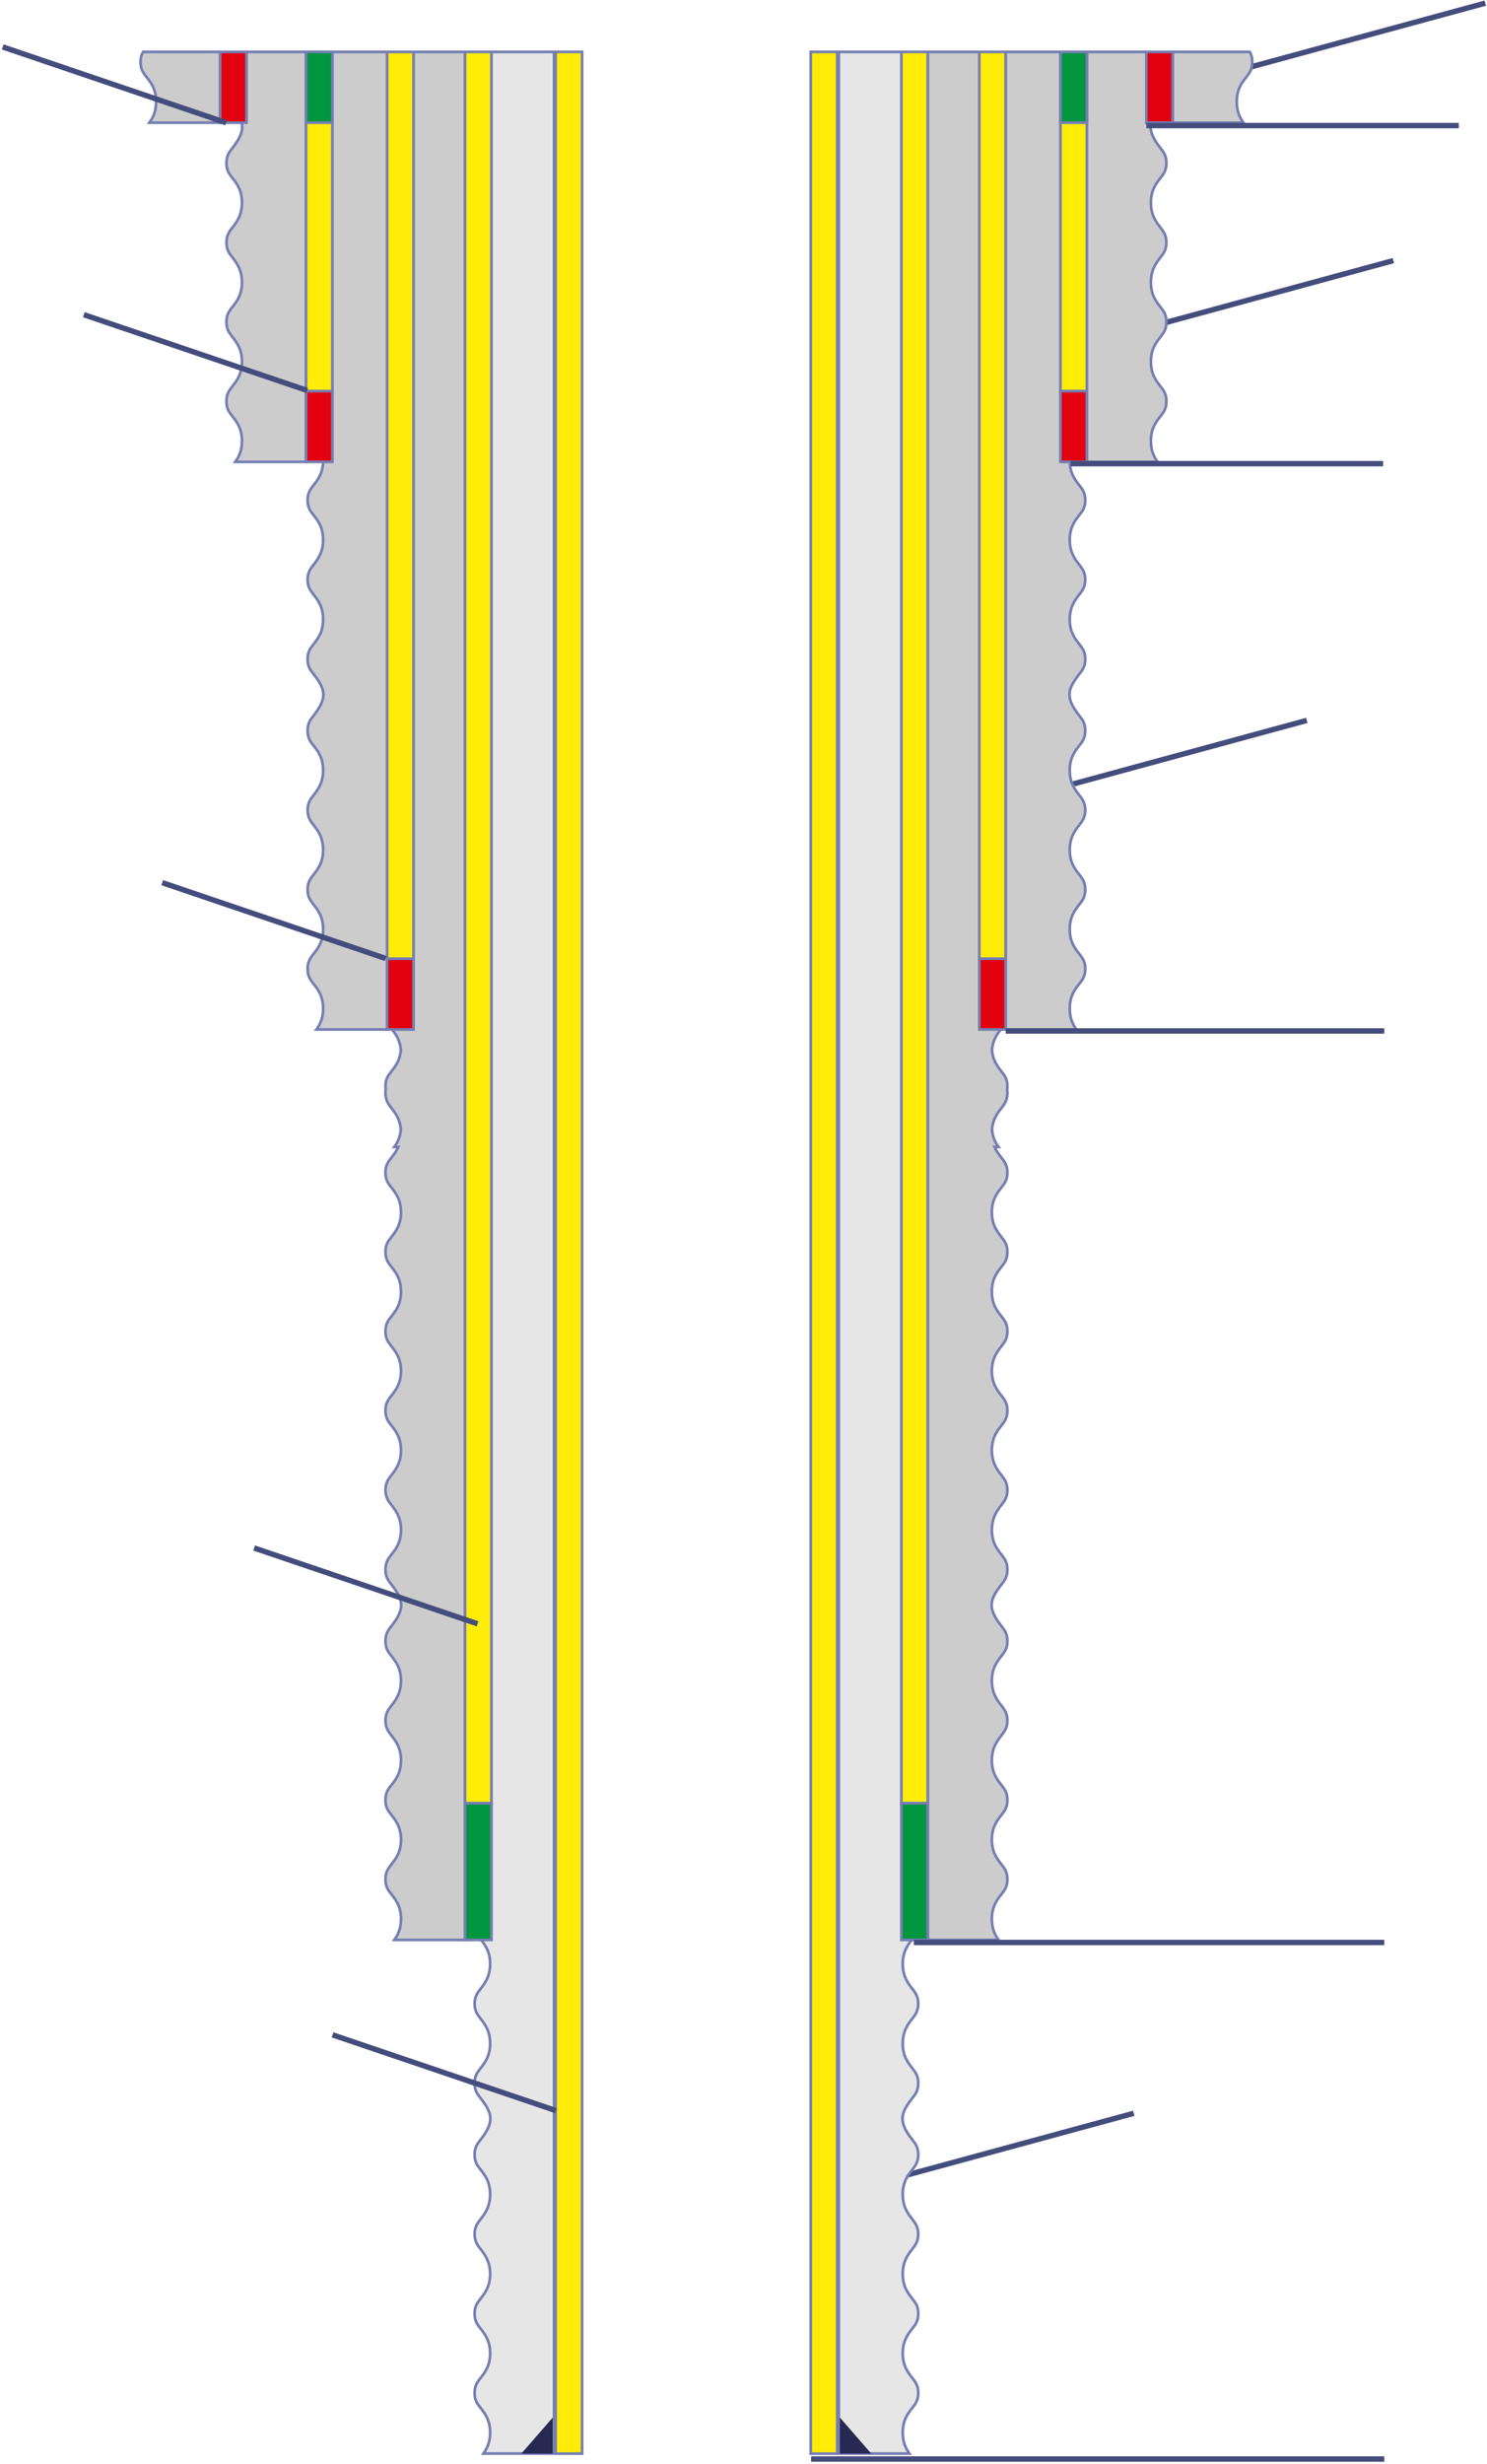 <svg width="550" height="911" viewBox="0 0 550 911" fill="none" xmlns="http://www.w3.org/2000/svg">
<path d="M463 24.65L549.363 1.161" stroke="#454D7D" stroke-width="2" stroke-miterlimit="22.926"/>
<path d="M397 289.84L483.363 266.35" stroke="#454D7D" stroke-width="2" stroke-miterlimit="22.926"/>
<path d="M333 804.84L419.363 781.35" stroke="#454D7D" stroke-width="2" stroke-miterlimit="22.926"/>
<path d="M429 119.84L515.363 96.35" stroke="#454D7D" stroke-width="2" stroke-miterlimit="22.926"/>
<path fill-rule="evenodd" clip-rule="evenodd" d="M204.934 19.193V485.6V488.105V550.827V613.97V778.789V781.294V907.159H178.812C180.081 905.394 181.283 903.129 181.283 899.43V899.416C181.283 894.732 179.354 892.347 177.804 890.364C176.495 888.69 175.547 887.48 175.547 884.754C175.547 882.027 176.495 880.818 177.804 879.142C179.354 877.161 181.283 874.698 181.283 870.091C181.283 865.484 179.354 863.021 177.804 861.039C176.495 859.364 175.547 858.154 175.547 855.429C175.547 852.705 176.495 851.494 177.804 849.819C179.354 847.84 181.283 845.374 181.283 840.768C181.283 836.163 179.354 833.615 177.804 831.635C176.514 829.987 175.576 828.695 175.547 826.068V826.016C175.576 823.389 176.514 822.098 177.804 820.449C179.354 818.469 181.283 815.922 181.283 811.317C181.283 806.711 179.354 804.245 177.804 802.266C176.495 800.59 175.547 799.38 175.547 796.656C175.547 793.931 176.495 792.72 177.804 791.045C182.915 784.511 182.178 781.426 177.804 775.835C176.495 774.161 175.547 772.95 175.547 770.226C175.547 767.501 176.495 766.291 177.804 764.615C179.354 762.636 181.283 760.169 181.283 755.563C181.283 750.959 179.354 748.412 177.804 746.431C176.514 744.783 175.576 743.492 175.547 740.864V740.812C175.576 738.186 176.514 736.894 177.804 735.246C179.354 733.265 181.283 730.717 181.283 726.112C181.283 721.507 179.354 719.041 177.804 717.062C176.495 715.387 175.547 714.176 175.547 711.452C175.547 708.726 176.495 707.517 177.804 705.842C179.354 703.86 181.283 701.396 181.283 696.79C181.283 692.184 179.354 689.719 177.804 687.738C176.495 686.063 175.547 684.853 175.547 682.127C175.547 679.402 176.495 678.191 177.804 676.517C179.354 674.534 181.283 672.149 181.283 667.465V667.45C181.283 662.766 179.354 660.381 177.804 658.399C176.495 656.725 175.547 655.514 175.547 652.789C175.547 650.062 176.495 648.853 177.804 647.177C179.354 645.196 181.283 642.732 181.283 638.126C181.283 633.519 179.354 631.056 177.804 629.074C176.495 627.399 175.547 626.189 175.547 623.463C175.547 620.739 176.495 619.529 177.804 617.854C178.64 616.787 179.585 615.578 180.279 613.97H178.812C179.926 612.42 180.989 610.483 181.231 607.529C180.915 603.712 179.205 601.459 177.804 599.67C176.514 598.022 175.576 596.73 175.547 594.103V594.051C175.552 593.623 175.58 593.232 175.631 592.867C175.575 592.473 175.547 592.042 175.547 591.565C175.547 588.838 176.495 587.629 177.804 585.953C179.211 584.155 180.929 581.96 181.235 578.127C180.929 574.293 179.211 572.096 177.804 570.3C176.495 568.625 175.547 567.414 175.547 564.69C175.547 564.244 175.572 563.839 175.62 563.465C175.572 563.091 175.547 562.686 175.547 562.24C175.547 559.515 176.495 558.305 177.804 556.63C178.968 555.144 180.344 553.385 180.959 550.653L180.929 546.824C181.073 547.431 181.179 548.088 181.236 548.801C181.267 548.411 181.283 548.004 181.283 547.579C181.283 542.973 179.354 540.426 177.804 538.446C176.514 536.798 175.576 535.506 175.547 532.879V532.827C175.576 530.2 176.514 528.909 177.804 527.26C179.354 525.28 181.283 522.732 181.283 518.128C181.283 513.522 179.354 511.056 177.804 509.076C176.495 507.401 175.547 506.19 175.547 503.466C175.547 500.742 176.495 499.531 177.804 497.856C182.915 491.322 182.178 488.237 177.804 482.646C176.495 480.971 175.547 479.761 175.547 477.037C175.547 474.312 176.495 473.101 177.804 471.426C179.354 469.447 181.283 466.98 181.283 462.374C181.283 457.77 179.354 455.222 177.804 453.242C176.514 451.594 175.576 450.302 175.547 447.675V447.623C175.576 444.996 176.514 443.705 177.804 442.057C179.354 440.076 181.283 437.528 181.283 432.923C181.283 428.318 179.354 425.852 177.804 423.873C176.495 422.197 175.547 420.987 175.547 418.263C175.547 415.537 176.495 414.327 177.804 412.652C179.354 410.671 181.283 408.207 181.283 403.601C181.283 398.994 179.354 396.53 177.804 394.549C176.495 392.874 175.547 391.664 175.547 388.937C175.547 386.212 176.495 385.001 177.804 383.327C179.354 381.345 181.283 378.96 181.283 374.276V374.261C181.283 369.577 179.354 367.192 177.804 365.21C176.495 363.536 175.547 362.325 175.547 359.599C175.547 356.873 176.495 355.663 177.804 353.988C179.354 352.007 181.283 349.543 181.283 344.937C181.283 340.329 179.354 337.866 177.804 335.885C176.495 334.209 175.547 333 175.547 330.274C175.547 327.55 176.495 326.339 177.804 324.664C179.354 322.685 181.283 320.219 181.283 315.614C181.283 311.008 179.354 308.461 177.804 306.48C176.514 304.833 175.576 303.541 175.547 300.913V300.862C175.576 298.234 176.514 296.943 177.804 295.295C179.354 293.314 181.283 290.767 181.283 286.163C181.283 281.556 179.354 279.09 177.804 277.111C176.495 275.436 175.547 274.225 175.547 271.501C175.547 268.776 176.495 267.565 177.804 265.89C179.354 263.908 181.283 261.445 181.283 256.839C181.283 255.634 181.151 254.576 180.929 253.634L180.96 19.193H204.934Z" fill="#E6E6E6"/>
<path d="M204.934 19.193V485.6V488.105V550.827V613.97V778.789V781.294V907.159H178.812C180.081 905.394 181.283 903.129 181.283 899.43V899.416C181.283 894.732 179.354 892.347 177.804 890.364C176.495 888.69 175.547 887.48 175.547 884.754C175.547 882.027 176.495 880.818 177.804 879.142C179.354 877.161 181.283 874.698 181.283 870.091C181.283 865.484 179.354 863.021 177.804 861.039C176.495 859.364 175.547 858.154 175.547 855.429C175.547 852.705 176.495 851.494 177.804 849.819C179.354 847.84 181.283 845.374 181.283 840.768C181.283 836.163 179.354 833.615 177.804 831.635C176.514 829.987 175.576 828.695 175.547 826.068V826.016C175.576 823.389 176.514 822.098 177.804 820.449C179.354 818.469 181.283 815.922 181.283 811.317C181.283 806.711 179.354 804.245 177.804 802.266C176.495 800.59 175.547 799.38 175.547 796.656C175.547 793.931 176.495 792.72 177.804 791.045C182.915 784.511 182.178 781.426 177.804 775.835C176.495 774.161 175.547 772.95 175.547 770.226C175.547 767.501 176.495 766.291 177.804 764.615C179.354 762.636 181.283 760.169 181.283 755.563C181.283 750.959 179.354 748.412 177.804 746.431C176.514 744.783 175.576 743.492 175.547 740.864V740.812C175.576 738.186 176.514 736.894 177.804 735.246C179.354 733.265 181.283 730.717 181.283 726.112C181.283 721.507 179.354 719.041 177.804 717.062C176.495 715.387 175.547 714.176 175.547 711.452C175.547 708.726 176.495 707.517 177.804 705.842C179.354 703.86 181.283 701.396 181.283 696.79C181.283 692.184 179.354 689.719 177.804 687.738C176.495 686.063 175.547 684.853 175.547 682.127C175.547 679.402 176.495 678.191 177.804 676.517C179.354 674.534 181.283 672.149 181.283 667.465V667.45C181.283 662.766 179.354 660.381 177.804 658.399C176.495 656.725 175.547 655.514 175.547 652.789C175.547 650.062 176.495 648.853 177.804 647.177C179.354 645.196 181.283 642.732 181.283 638.126C181.283 633.519 179.354 631.056 177.804 629.074C176.495 627.399 175.547 626.189 175.547 623.463C175.547 620.739 176.495 619.529 177.804 617.854C178.64 616.787 179.585 615.578 180.279 613.97H178.812C179.926 612.42 180.989 610.483 181.231 607.529C180.915 603.712 179.205 601.459 177.804 599.67C176.514 598.022 175.576 596.73 175.547 594.103V594.051C175.552 593.623 175.58 593.232 175.631 592.867C175.575 592.473 175.547 592.042 175.547 591.565C175.547 588.838 176.495 587.629 177.804 585.953C179.211 584.155 180.929 581.96 181.235 578.127C180.929 574.293 179.211 572.096 177.804 570.3C176.495 568.625 175.547 567.414 175.547 564.69C175.547 564.244 175.572 563.839 175.62 563.465C175.572 563.091 175.547 562.686 175.547 562.24C175.547 559.515 176.495 558.305 177.804 556.63C178.968 555.144 180.344 553.385 180.959 550.653L180.929 546.824C181.073 547.431 181.179 548.088 181.236 548.801C181.267 548.411 181.283 548.004 181.283 547.579C181.283 542.973 179.354 540.426 177.804 538.446C176.514 536.798 175.576 535.506 175.547 532.879V532.827C175.576 530.2 176.514 528.909 177.804 527.26C179.354 525.28 181.283 522.732 181.283 518.128C181.283 513.522 179.354 511.056 177.804 509.076C176.495 507.401 175.547 506.19 175.547 503.466C175.547 500.742 176.495 499.531 177.804 497.856C182.915 491.322 182.178 488.237 177.804 482.646C176.495 480.971 175.547 479.761 175.547 477.037C175.547 474.312 176.495 473.101 177.804 471.426C179.354 469.447 181.283 466.98 181.283 462.374C181.283 457.77 179.354 455.222 177.804 453.242C176.514 451.594 175.576 450.302 175.547 447.675V447.623C175.576 444.996 176.514 443.705 177.804 442.057C179.354 440.076 181.283 437.528 181.283 432.923C181.283 428.318 179.354 425.852 177.804 423.873C176.495 422.197 175.547 420.987 175.547 418.263C175.547 415.537 176.495 414.327 177.804 412.652C179.354 410.671 181.283 408.207 181.283 403.601C181.283 398.994 179.354 396.53 177.804 394.549C176.495 392.874 175.547 391.664 175.547 388.937C175.547 386.212 176.495 385.001 177.804 383.327C179.354 381.345 181.283 378.96 181.283 374.276V374.261C181.283 369.577 179.354 367.192 177.804 365.21C176.495 363.536 175.547 362.325 175.547 359.599C175.547 356.873 176.495 355.663 177.804 353.988C179.354 352.007 181.283 349.543 181.283 344.937C181.283 340.329 179.354 337.866 177.804 335.885C176.495 334.209 175.547 333 175.547 330.274C175.547 327.55 176.495 326.339 177.804 324.664C179.354 322.685 181.283 320.219 181.283 315.614C181.283 311.008 179.354 308.461 177.804 306.48C176.514 304.833 175.576 303.541 175.547 300.913V300.862C175.576 298.234 176.514 296.943 177.804 295.295C179.354 293.314 181.283 290.767 181.283 286.163C181.283 281.556 179.354 279.09 177.804 277.111C176.495 275.436 175.547 274.225 175.547 271.501C175.547 268.776 176.495 267.565 177.804 265.89C179.354 263.908 181.283 261.445 181.283 256.839C181.283 255.634 181.151 254.576 180.929 253.634L180.96 19.193H204.934Z" stroke="#757EB3" stroke-miterlimit="22.926"/>
<path fill-rule="evenodd" clip-rule="evenodd" d="M205.506 907.188H215.302V19.191H205.506V907.188Z" fill="#FFEC08"/>
<path d="M205.506 907.188H215.302V19.191H205.506V907.188Z" stroke="#757EB3" stroke-miterlimit="22.926"/>
<path fill-rule="evenodd" clip-rule="evenodd" d="M171.988 666.708H181.784V19.189H171.988V666.708Z" fill="#FFEC08"/>
<path d="M171.988 666.708H181.784V19.189H171.988V666.708Z" stroke="#757EB3" stroke-miterlimit="22.926"/>
<path fill-rule="evenodd" clip-rule="evenodd" d="M171.988 666.712H181.784V717.252H171.988V666.712Z" fill="#00963F"/>
<path d="M171.988 666.712H181.784V717.252H171.988V666.712Z" stroke="#757EB3" stroke-miterlimit="22.926"/>
<path fill-rule="evenodd" clip-rule="evenodd" d="M171.969 19.194V295.692V298.198V360.919V424.063V588.882V591.387V717.252H145.847C147.116 715.487 148.318 713.221 148.318 709.523V709.508C148.318 704.825 146.39 702.439 144.839 700.457C143.53 698.783 142.582 697.572 142.582 694.847C142.582 692.12 143.53 690.911 144.839 689.235C146.39 687.254 148.318 684.79 148.318 680.184C148.318 675.577 146.39 673.114 144.839 671.132C143.53 669.457 142.582 668.247 142.582 665.522C142.582 662.797 143.53 661.587 144.839 659.911C146.39 657.932 148.318 655.466 148.318 650.861C148.318 646.255 146.39 643.708 144.839 641.728C143.549 640.08 142.611 638.788 142.582 636.161V636.109C142.611 633.482 143.549 632.191 144.839 630.542C146.39 628.562 148.318 626.014 148.318 621.41C148.318 616.804 146.39 614.337 144.839 612.358C143.53 610.683 142.582 609.472 142.582 606.748C142.582 604.023 143.53 602.813 144.839 601.138C149.95 594.604 149.213 591.519 144.839 585.928C143.53 584.253 142.582 583.043 142.582 580.318C142.582 577.594 143.53 576.383 144.839 574.708C146.39 572.729 148.318 570.262 148.318 565.656C148.318 561.052 146.39 558.504 144.839 556.524C143.549 554.876 142.611 553.584 142.582 550.957V550.905C142.611 548.278 143.549 546.987 144.839 545.339C146.39 543.358 148.318 540.81 148.318 536.205C148.318 531.6 146.39 529.134 144.839 527.154C143.53 525.479 142.582 524.269 142.582 521.545C142.582 518.819 143.53 517.609 144.839 515.934C146.39 513.953 148.318 511.489 148.318 506.883C148.318 502.276 146.39 499.812 144.839 497.831C143.53 496.156 142.582 494.946 142.582 492.219C142.582 489.494 143.53 488.284 144.839 486.609C146.39 484.627 148.318 482.242 148.318 477.558V477.543C148.318 472.859 146.39 470.474 144.839 468.492C143.53 466.818 142.582 465.607 142.582 462.881C142.582 460.155 143.53 458.945 144.839 457.27C146.39 455.289 148.318 452.825 148.318 448.219C148.318 443.612 146.39 441.148 144.839 439.167C143.53 437.491 142.582 436.282 142.582 433.556C142.582 430.832 143.53 429.621 144.839 427.946C145.675 426.879 146.62 425.671 147.314 424.063H145.847C146.962 422.512 148.024 420.576 148.266 417.622C147.95 413.805 146.24 411.552 144.839 409.762C143.549 408.114 142.611 406.822 142.582 404.195V404.144C142.587 403.716 142.615 403.324 142.666 402.96C142.61 402.565 142.582 402.134 142.582 401.657C142.582 398.931 143.53 397.721 144.839 396.046C146.246 394.248 147.964 392.053 148.27 388.22C147.964 384.386 146.246 382.189 144.839 380.393C143.53 378.718 142.582 377.507 142.582 374.783C142.582 374.337 142.607 373.932 142.655 373.558C142.607 373.184 142.582 372.778 142.582 372.332C142.582 369.608 143.53 368.397 144.839 366.722C146.003 365.237 147.379 363.478 147.994 360.745L147.964 356.916C148.108 357.524 148.214 358.181 148.271 358.894C148.302 358.504 148.318 358.097 148.318 357.672C148.318 353.066 146.39 350.519 144.839 348.538C143.549 346.891 142.611 345.599 142.582 342.972V342.92C142.611 340.292 143.549 339.001 144.839 337.353C146.39 335.372 148.318 332.825 148.318 328.221C148.318 323.615 146.39 321.148 144.839 319.169C143.53 317.494 142.582 316.283 142.582 313.559C142.582 310.834 143.53 309.624 144.839 307.948C149.95 301.415 149.213 298.33 144.839 292.739C143.53 291.064 142.582 289.853 142.582 287.129C142.582 284.404 143.53 283.194 144.839 281.519C146.39 279.539 148.318 277.072 148.318 272.467C148.318 267.863 146.39 265.315 144.839 263.334C143.549 261.687 142.611 260.395 142.582 257.768V257.716C142.611 255.089 143.549 253.798 144.839 252.15C146.39 250.169 148.318 247.62 148.318 243.016C148.318 238.41 146.39 235.945 144.839 233.965C143.53 232.29 142.582 231.079 142.582 228.355C142.582 225.63 143.53 224.42 144.839 222.745C146.39 220.764 148.318 218.3 148.318 213.693C148.318 209.087 146.39 206.623 144.839 204.642C143.53 202.967 142.582 201.757 142.582 199.03C142.582 196.305 143.53 195.094 144.839 193.42C146.39 191.437 148.318 189.053 148.318 184.368V184.354C148.318 179.67 146.39 177.285 144.839 175.303C143.53 173.628 142.582 172.418 142.582 169.692C142.582 166.965 143.53 165.756 144.839 164.08C146.39 162.099 148.318 159.636 148.318 155.029C148.318 150.422 146.39 147.959 144.839 145.977C143.53 144.302 142.582 143.093 142.582 140.367C142.582 137.643 143.53 136.432 144.839 134.757C146.39 132.778 148.318 130.311 148.318 125.706C148.318 121.101 146.39 118.553 144.839 116.573C143.549 114.925 142.611 113.634 142.582 111.006V110.954C142.611 108.327 143.549 107.036 144.839 105.387C146.39 103.407 148.318 100.86 148.318 96.255C148.318 91.649 146.39 89.183 144.839 87.203C143.53 85.528 142.582 84.318 142.582 81.593C142.582 78.869 143.53 77.658 144.839 75.983C146.39 74.001 148.318 71.537 148.318 66.931C148.318 65.726 148.187 64.668 147.964 63.727L147.97 19.194H171.969Z" fill="#CCCCCC"/>
<path d="M171.969 19.194V295.692V298.198V360.919V424.063V588.882V591.387V717.252H145.847C147.116 715.487 148.318 713.221 148.318 709.523V709.508C148.318 704.825 146.39 702.439 144.839 700.457C143.53 698.783 142.582 697.572 142.582 694.847C142.582 692.12 143.53 690.911 144.839 689.235C146.39 687.254 148.318 684.79 148.318 680.184C148.318 675.577 146.39 673.114 144.839 671.132C143.53 669.457 142.582 668.247 142.582 665.522C142.582 662.797 143.53 661.587 144.839 659.911C146.39 657.932 148.318 655.466 148.318 650.861C148.318 646.255 146.39 643.708 144.839 641.728C143.549 640.08 142.611 638.788 142.582 636.161V636.109C142.611 633.482 143.549 632.191 144.839 630.542C146.39 628.562 148.318 626.014 148.318 621.41C148.318 616.804 146.39 614.337 144.839 612.358C143.53 610.683 142.582 609.472 142.582 606.748C142.582 604.023 143.53 602.813 144.839 601.138C149.95 594.604 149.213 591.519 144.839 585.928C143.53 584.253 142.582 583.043 142.582 580.318C142.582 577.594 143.53 576.383 144.839 574.708C146.39 572.729 148.318 570.262 148.318 565.656C148.318 561.052 146.39 558.504 144.839 556.524C143.549 554.876 142.611 553.584 142.582 550.957V550.905C142.611 548.278 143.549 546.987 144.839 545.339C146.39 543.358 148.318 540.81 148.318 536.205C148.318 531.6 146.39 529.134 144.839 527.154C143.53 525.479 142.582 524.269 142.582 521.545C142.582 518.819 143.53 517.609 144.839 515.934C146.39 513.953 148.318 511.489 148.318 506.883C148.318 502.276 146.39 499.812 144.839 497.831C143.53 496.156 142.582 494.946 142.582 492.219C142.582 489.494 143.53 488.284 144.839 486.609C146.39 484.627 148.318 482.242 148.318 477.558V477.543C148.318 472.859 146.39 470.474 144.839 468.492C143.53 466.818 142.582 465.607 142.582 462.881C142.582 460.155 143.53 458.945 144.839 457.27C146.39 455.289 148.318 452.825 148.318 448.219C148.318 443.612 146.39 441.148 144.839 439.167C143.53 437.491 142.582 436.282 142.582 433.556C142.582 430.832 143.53 429.621 144.839 427.946C145.675 426.879 146.62 425.671 147.314 424.063H145.847C146.962 422.512 148.024 420.576 148.266 417.622C147.95 413.805 146.24 411.552 144.839 409.762C143.549 408.114 142.611 406.822 142.582 404.195V404.144C142.587 403.716 142.615 403.324 142.666 402.96C142.61 402.565 142.582 402.134 142.582 401.657C142.582 398.931 143.53 397.721 144.839 396.046C146.246 394.248 147.964 392.053 148.27 388.22C147.964 384.386 146.246 382.189 144.839 380.393C143.53 378.718 142.582 377.507 142.582 374.783C142.582 374.337 142.607 373.932 142.655 373.558C142.607 373.184 142.582 372.778 142.582 372.332C142.582 369.608 143.53 368.397 144.839 366.722C146.003 365.237 147.379 363.478 147.994 360.745L147.964 356.916C148.108 357.524 148.214 358.181 148.271 358.894C148.302 358.504 148.318 358.097 148.318 357.672C148.318 353.066 146.39 350.519 144.839 348.538C143.549 346.891 142.611 345.599 142.582 342.972V342.92C142.611 340.292 143.549 339.001 144.839 337.353C146.39 335.372 148.318 332.825 148.318 328.221C148.318 323.615 146.39 321.148 144.839 319.169C143.53 317.494 142.582 316.283 142.582 313.559C142.582 310.834 143.53 309.624 144.839 307.948C149.95 301.415 149.213 298.33 144.839 292.739C143.53 291.064 142.582 289.853 142.582 287.129C142.582 284.404 143.53 283.194 144.839 281.519C146.39 279.539 148.318 277.072 148.318 272.467C148.318 267.863 146.39 265.315 144.839 263.334C143.549 261.687 142.611 260.395 142.582 257.768V257.716C142.611 255.089 143.549 253.798 144.839 252.15C146.39 250.169 148.318 247.62 148.318 243.016C148.318 238.41 146.39 235.945 144.839 233.965C143.53 232.29 142.582 231.079 142.582 228.355C142.582 225.63 143.53 224.42 144.839 222.745C146.39 220.764 148.318 218.3 148.318 213.693C148.318 209.087 146.39 206.623 144.839 204.642C143.53 202.967 142.582 201.757 142.582 199.03C142.582 196.305 143.53 195.094 144.839 193.42C146.39 191.437 148.318 189.053 148.318 184.368V184.354C148.318 179.67 146.39 177.285 144.839 175.303C143.53 173.628 142.582 172.418 142.582 169.692C142.582 166.965 143.53 165.756 144.839 164.08C146.39 162.099 148.318 159.636 148.318 155.029C148.318 150.422 146.39 147.959 144.839 145.977C143.53 144.302 142.582 143.093 142.582 140.367C142.582 137.643 143.53 136.432 144.839 134.757C146.39 132.778 148.318 130.311 148.318 125.706C148.318 121.101 146.39 118.553 144.839 116.573C143.549 114.925 142.611 113.634 142.582 111.006V110.954C142.611 108.327 143.549 107.036 144.839 105.387C146.39 103.407 148.318 100.86 148.318 96.255C148.318 91.649 146.39 89.183 144.839 87.203C143.53 85.528 142.582 84.318 142.582 81.593C142.582 78.869 143.53 77.658 144.839 75.983C146.39 74.001 148.318 71.537 148.318 66.931C148.318 65.726 148.187 64.668 147.964 63.727L147.97 19.194H171.969Z" stroke="#757EB3" stroke-miterlimit="22.926"/>
<path fill-rule="evenodd" clip-rule="evenodd" d="M143.169 354.469H152.965V19.193H143.169V354.469Z" fill="#FFEC08"/>
<path d="M143.169 354.469H152.965V19.193H143.169V354.469Z" stroke="#757EB3" stroke-miterlimit="22.926"/>
<path fill-rule="evenodd" clip-rule="evenodd" d="M143.169 354.468H152.965V380.637H143.169V354.468Z" fill="#E3000F"/>
<path d="M143.169 354.468H152.965V380.637H143.169V354.468Z" stroke="#757EB3" stroke-miterlimit="22.926"/>
<path fill-rule="evenodd" clip-rule="evenodd" d="M143.169 19.192V24.304V87.447V252.267V254.772V380.637H117.046C118.315 378.872 119.518 376.606 119.518 372.908V372.893C119.518 368.209 117.589 365.824 116.039 363.842C114.729 362.168 113.781 360.957 113.781 358.231C113.781 355.505 114.729 354.295 116.039 352.62C117.589 350.639 119.518 348.175 119.518 343.569C119.518 338.962 117.589 336.499 116.039 334.517C114.729 332.841 113.781 331.632 113.781 328.906C113.781 326.182 114.729 324.972 116.039 323.297C117.589 321.317 119.518 318.851 119.518 314.246C119.518 309.64 117.589 307.093 116.039 305.113C114.749 303.465 113.81 302.173 113.781 299.546V299.494C113.81 296.866 114.749 295.575 116.039 293.927C117.589 291.947 119.518 289.399 119.518 284.795C119.518 280.189 117.589 277.722 116.039 275.743C114.729 274.068 113.781 272.857 113.781 270.133C113.781 267.408 114.729 266.198 116.039 264.523C121.15 257.989 120.412 254.904 116.039 249.313C114.729 247.638 113.781 246.427 113.781 243.703C113.781 240.979 114.729 239.768 116.039 238.093C117.589 236.113 119.518 233.646 119.518 229.041C119.518 224.437 117.589 221.889 116.039 219.908C114.749 218.261 113.81 216.969 113.781 214.342V214.29C113.81 211.663 114.749 210.372 116.039 208.724C117.589 206.743 119.518 204.195 119.518 199.59C119.518 194.985 117.589 192.519 116.039 190.539C114.729 188.864 113.781 187.653 113.781 184.929C113.781 182.204 114.729 180.994 116.039 179.319C117.589 177.337 119.518 174.874 119.518 170.267C119.518 165.661 117.589 163.197 116.039 161.216C114.729 159.541 113.781 158.331 113.781 155.604C113.781 152.879 114.729 151.668 116.039 149.994C117.589 148.011 119.518 145.627 119.518 140.943V140.928C119.518 136.244 117.589 133.859 116.039 131.877C114.729 130.202 113.781 128.992 113.781 126.266C113.781 123.539 114.729 122.33 116.039 120.655C117.589 118.673 119.518 116.21 119.518 111.603C119.518 106.996 117.589 104.533 116.039 102.551C114.729 100.876 113.781 99.667 113.781 96.941C113.781 94.217 114.729 93.006 116.039 91.331C116.874 90.264 117.819 89.056 118.514 87.447H117.046C118.161 85.897 119.223 83.961 119.466 81.007C119.149 77.19 117.439 74.937 116.039 73.147C114.749 71.499 113.81 70.208 113.781 67.58V67.528C113.786 67.101 113.815 66.709 113.865 66.345C113.81 65.95 113.781 65.519 113.781 65.042C113.781 62.315 114.729 61.106 116.039 59.431C117.445 57.633 119.164 55.438 119.47 51.604C119.164 47.771 117.445 45.574 116.039 43.778C114.729 42.102 113.781 40.892 113.781 38.167C113.781 37.721 113.807 37.316 113.855 36.943C113.807 36.569 113.781 36.163 113.781 35.717C113.781 32.993 114.729 31.782 116.039 30.107C117.202 28.622 118.578 26.863 119.193 24.13C119.183 22.807 119.153 18.294 119.47 22.279C119.501 21.888 119.518 21.482 119.518 21.056C119.518 20.394 119.477 19.773 119.404 19.192H143.169Z" fill="#CCCCCC"/>
<path d="M143.169 19.192V24.304V87.447V252.267V254.772V380.637H117.046C118.315 378.872 119.518 376.606 119.518 372.908V372.893C119.518 368.209 117.589 365.824 116.039 363.842C114.729 362.168 113.781 360.957 113.781 358.231C113.781 355.505 114.729 354.295 116.039 352.62C117.589 350.639 119.518 348.175 119.518 343.569C119.518 338.962 117.589 336.499 116.039 334.517C114.729 332.841 113.781 331.632 113.781 328.906C113.781 326.182 114.729 324.972 116.039 323.297C117.589 321.317 119.518 318.851 119.518 314.246C119.518 309.64 117.589 307.093 116.039 305.113C114.749 303.465 113.81 302.173 113.781 299.546V299.494C113.81 296.866 114.749 295.575 116.039 293.927C117.589 291.947 119.518 289.399 119.518 284.795C119.518 280.189 117.589 277.722 116.039 275.743C114.729 274.068 113.781 272.857 113.781 270.133C113.781 267.408 114.729 266.198 116.039 264.523C121.15 257.989 120.412 254.904 116.039 249.313C114.729 247.638 113.781 246.427 113.781 243.703C113.781 240.979 114.729 239.768 116.039 238.093C117.589 236.113 119.518 233.646 119.518 229.041C119.518 224.437 117.589 221.889 116.039 219.908C114.749 218.261 113.81 216.969 113.781 214.342V214.29C113.81 211.663 114.749 210.372 116.039 208.724C117.589 206.743 119.518 204.195 119.518 199.59C119.518 194.985 117.589 192.519 116.039 190.539C114.729 188.864 113.781 187.653 113.781 184.929C113.781 182.204 114.729 180.994 116.039 179.319C117.589 177.337 119.518 174.874 119.518 170.267C119.518 165.661 117.589 163.197 116.039 161.216C114.729 159.541 113.781 158.331 113.781 155.604C113.781 152.879 114.729 151.668 116.039 149.994C117.589 148.011 119.518 145.627 119.518 140.943V140.928C119.518 136.244 117.589 133.859 116.039 131.877C114.729 130.202 113.781 128.992 113.781 126.266C113.781 123.539 114.729 122.33 116.039 120.655C117.589 118.673 119.518 116.21 119.518 111.603C119.518 106.996 117.589 104.533 116.039 102.551C114.729 100.876 113.781 99.667 113.781 96.941C113.781 94.217 114.729 93.006 116.039 91.331C116.874 90.264 117.819 89.056 118.514 87.447H117.046C118.161 85.897 119.223 83.961 119.466 81.007C119.149 77.19 117.439 74.937 116.039 73.147C114.749 71.499 113.81 70.208 113.781 67.58V67.528C113.786 67.101 113.815 66.709 113.865 66.345C113.81 65.95 113.781 65.519 113.781 65.042C113.781 62.315 114.729 61.106 116.039 59.431C117.445 57.633 119.164 55.438 119.47 51.604C119.164 47.771 117.445 45.574 116.039 43.778C114.729 42.102 113.781 40.892 113.781 38.167C113.781 37.721 113.807 37.316 113.855 36.943C113.807 36.569 113.781 36.163 113.781 35.717C113.781 32.993 114.729 31.782 116.039 30.107C117.202 28.622 118.578 26.863 119.193 24.13C119.183 22.807 119.153 18.294 119.47 22.279C119.501 21.888 119.518 21.482 119.518 21.056C119.518 20.394 119.477 19.773 119.404 19.192H143.169Z" stroke="#757EB3" stroke-miterlimit="22.926"/>
<path fill-rule="evenodd" clip-rule="evenodd" d="M113.15 144.607H122.946V19.189H113.15V144.607Z" fill="#FFEC08"/>
<path d="M113.15 144.607H122.946V19.189H113.15V144.607Z" stroke="#757EB3" stroke-miterlimit="22.926"/>
<path fill-rule="evenodd" clip-rule="evenodd" d="M113.15 144.61H122.946V170.779H113.15V144.61Z" fill="#E3000F"/>
<path d="M113.15 144.61H122.946V170.779H113.15V144.61Z" stroke="#757EB3" stroke-miterlimit="22.926"/>
<path fill-rule="evenodd" clip-rule="evenodd" d="M113.15 19.192V42.409V44.914V170.779H87.028C88.297 169.014 89.499 166.749 89.499 163.051V163.036C89.499 158.352 87.57 155.967 86.02 153.985C84.71 152.31 83.763 151.1 83.763 148.374C83.763 145.647 84.71 144.438 86.02 142.763C87.57 140.781 89.499 138.318 89.499 133.711C89.499 129.104 87.57 126.641 86.02 124.659C84.71 122.984 83.763 121.775 83.763 119.049C83.763 116.325 84.71 115.114 86.02 113.439C87.57 111.46 89.499 108.994 89.499 104.388C89.499 99.783 87.57 97.235 86.02 95.255C84.73 93.608 83.792 92.316 83.763 89.688V89.636C83.792 87.009 84.73 85.718 86.02 84.069C87.57 82.089 89.499 79.542 89.499 74.937C89.499 70.331 87.57 67.865 86.02 65.885C84.71 64.21 83.763 63 83.763 60.275C83.763 57.551 84.71 56.34 86.02 54.665C91.131 48.131 90.394 45.046 86.02 39.456C84.71 37.781 83.763 36.57 83.763 33.846C83.763 31.121 84.71 29.911 86.02 28.235C87.569 26.257 89.497 23.792 89.499 19.192H113.15Z" fill="#CCCCCC"/>
<path d="M113.15 19.192V42.409V44.914V170.779H87.028C88.297 169.014 89.499 166.749 89.499 163.051V163.036C89.499 158.352 87.57 155.967 86.02 153.985C84.71 152.31 83.763 151.1 83.763 148.374C83.763 145.647 84.71 144.438 86.02 142.763C87.57 140.781 89.499 138.318 89.499 133.711C89.499 129.104 87.57 126.641 86.02 124.659C84.71 122.984 83.763 121.775 83.763 119.049C83.763 116.325 84.71 115.114 86.02 113.439C87.57 111.46 89.499 108.994 89.499 104.388C89.499 99.783 87.57 97.235 86.02 95.255C84.73 93.608 83.792 92.316 83.763 89.688V89.636C83.792 87.009 84.73 85.718 86.02 84.069C87.57 82.089 89.499 79.542 89.499 74.937C89.499 70.331 87.57 67.865 86.02 65.885C84.71 64.21 83.763 63 83.763 60.275C83.763 57.551 84.71 56.34 86.02 54.665C91.131 48.131 90.394 45.046 86.02 39.456C84.71 37.781 83.763 36.57 83.763 33.846C83.763 31.121 84.71 29.911 86.02 28.235C87.569 26.257 89.497 23.792 89.499 19.192H113.15Z" stroke="#757EB3" stroke-miterlimit="22.926"/>
<path fill-rule="evenodd" clip-rule="evenodd" d="M113.15 19.192H122.946V45.36H113.15V19.192Z" fill="#00963F"/>
<path d="M113.15 19.192H122.946V45.36H113.15V19.192Z" stroke="#757EB3" stroke-miterlimit="22.926"/>
<path fill-rule="evenodd" clip-rule="evenodd" d="M81.387 19.192H91.183V45.36H81.387V19.192Z" fill="#E3000F"/>
<path d="M81.387 19.192H91.183V45.36H81.387V19.192Z" stroke="#757EB3" stroke-miterlimit="22.926"/>
<path fill-rule="evenodd" clip-rule="evenodd" d="M81.387 19.191V45.36H55.265C56.534 43.595 57.736 41.33 57.736 37.632V37.617C57.736 32.933 55.808 30.548 54.257 28.566C52.948 26.892 52 25.681 52 22.955C52 21.282 52.357 20.18 52.936 19.191H81.387Z" fill="#CCCCCC"/>
<path d="M81.387 19.191V45.36H55.265C56.534 43.595 57.736 41.33 57.736 37.632V37.617C57.736 32.933 55.808 30.548 54.257 28.566C52.948 26.892 52 25.681 52 22.955C52 21.282 52.357 20.18 52.936 19.191H81.387Z" stroke="#757EB3" stroke-miterlimit="22.926"/>
<path fill-rule="evenodd" clip-rule="evenodd" d="M310.244 19.193V485.6V488.105V550.827V613.97V778.789V781.294V907.159H336.366C335.098 905.394 333.895 903.129 333.895 899.43V899.416C333.895 894.732 335.824 892.347 337.374 890.364C338.684 888.69 339.631 887.48 339.631 884.754C339.631 882.027 338.684 880.818 337.374 879.142C335.824 877.161 333.895 874.698 333.895 870.091C333.895 865.484 335.824 863.021 337.374 861.039C338.684 859.364 339.631 858.154 339.631 855.429C339.631 852.705 338.684 851.494 337.374 849.819C335.824 847.84 333.895 845.374 333.895 840.768C333.895 836.163 335.824 833.615 337.374 831.635C338.664 829.987 339.603 828.695 339.631 826.068V826.016C339.603 823.389 338.664 822.098 337.374 820.449C335.824 818.469 333.895 815.922 333.895 811.317C333.895 806.711 335.824 804.245 337.374 802.266C338.684 800.59 339.631 799.38 339.631 796.656C339.631 793.931 338.684 792.72 337.374 791.045C332.263 784.511 333.001 781.426 337.374 775.835C338.684 774.161 339.631 772.95 339.631 770.226C339.631 767.501 338.684 766.291 337.374 764.615C335.824 762.636 333.895 760.169 333.895 755.563C333.895 750.959 335.824 748.412 337.374 746.431C338.664 744.783 339.603 743.492 339.631 740.864V740.812C339.603 738.186 338.664 736.894 337.374 735.246C335.824 733.265 333.895 730.717 333.895 726.112C333.895 721.507 335.824 719.041 337.374 717.062C338.684 715.387 339.631 714.176 339.631 711.452C339.631 708.726 338.684 707.517 337.374 705.842C335.824 703.86 333.895 701.396 333.895 696.79C333.895 692.184 335.824 689.719 337.374 687.738C338.684 686.063 339.631 684.853 339.631 682.127C339.631 679.402 338.684 678.191 337.374 676.517C335.824 674.534 333.895 672.149 333.895 667.465V667.45C333.895 662.766 335.824 660.381 337.374 658.399C338.684 656.725 339.631 655.514 339.631 652.789C339.631 650.062 338.684 648.853 337.374 647.177C335.824 645.196 333.895 642.732 333.895 638.126C333.895 633.519 335.824 631.056 337.374 629.074C338.684 627.399 339.631 626.189 339.631 623.463C339.631 620.739 338.684 619.529 337.374 617.854C336.538 616.787 335.594 615.578 334.899 613.97H336.366C335.252 612.42 334.189 610.483 333.947 607.529C334.263 603.712 335.973 601.459 337.374 599.67C338.664 598.022 339.603 596.73 339.631 594.103V594.051C339.626 593.623 339.598 593.232 339.548 592.867C339.603 592.473 339.631 592.042 339.631 591.565C339.631 588.838 338.684 587.629 337.374 585.953C335.967 584.155 334.249 581.96 333.943 578.127C334.249 574.293 335.967 572.096 337.374 570.3C338.684 568.625 339.631 567.414 339.631 564.69C339.631 564.244 339.606 563.839 339.558 563.465C339.606 563.091 339.631 562.686 339.631 562.24C339.631 559.515 338.684 558.305 337.374 556.63C336.211 555.144 334.834 553.385 334.22 550.653L334.25 546.824C334.106 547.431 333.999 548.088 333.942 548.801C333.912 548.411 333.895 548.004 333.895 547.579C333.895 542.973 335.824 540.426 337.374 538.446C338.664 536.798 339.603 535.506 339.631 532.879V532.827C339.603 530.2 338.664 528.909 337.374 527.26C335.824 525.28 333.895 522.732 333.895 518.128C333.895 513.522 335.824 511.056 337.374 509.076C338.684 507.401 339.631 506.19 339.631 503.466C339.631 500.742 338.684 499.531 337.374 497.856C332.263 491.322 333.001 488.237 337.374 482.646C338.684 480.971 339.631 479.761 339.631 477.037C339.631 474.312 338.684 473.101 337.374 471.426C335.824 469.447 333.895 466.98 333.895 462.374C333.895 457.77 335.824 455.222 337.374 453.242C338.664 451.594 339.603 450.302 339.631 447.675V447.623C339.603 444.996 338.664 443.705 337.374 442.057C335.824 440.076 333.895 437.528 333.895 432.923C333.895 428.318 335.824 425.852 337.374 423.873C338.684 422.197 339.631 420.987 339.631 418.263C339.631 415.537 338.684 414.327 337.374 412.652C335.824 410.671 333.895 408.207 333.895 403.601C333.895 398.994 335.824 396.53 337.374 394.549C338.684 392.874 339.631 391.664 339.631 388.937C339.631 386.212 338.684 385.001 337.374 383.327C335.824 381.345 333.895 378.96 333.895 374.276V374.261C333.895 369.577 335.824 367.192 337.374 365.21C338.684 363.536 339.631 362.325 339.631 359.599C339.631 356.873 338.684 355.663 337.374 353.988C335.824 352.007 333.895 349.543 333.895 344.937C333.895 340.329 335.824 337.866 337.374 335.885C338.684 334.209 339.631 333 339.631 330.274C339.631 327.55 338.684 326.339 337.374 324.664C335.824 322.685 333.895 320.219 333.895 315.614C333.895 311.008 335.824 308.461 337.374 306.48C338.664 304.833 339.603 303.541 339.631 300.913V300.862C339.603 298.234 338.664 296.943 337.374 295.295C335.824 293.314 333.895 290.767 333.895 286.163C333.895 281.556 335.824 279.09 337.374 277.111C338.684 275.436 339.631 274.225 339.631 271.501C339.631 268.776 338.684 267.565 337.374 265.89C335.824 263.908 333.895 261.445 333.895 256.839C333.895 255.634 334.027 254.576 334.25 253.634L334.218 19.193H310.244Z" fill="#E6E6E6"/>
<path d="M310.244 19.193V485.6V488.105V550.827V613.97V778.789V781.294V907.159H336.366C335.098 905.394 333.895 903.129 333.895 899.43V899.416C333.895 894.732 335.824 892.347 337.374 890.364C338.684 888.69 339.631 887.48 339.631 884.754C339.631 882.027 338.684 880.818 337.374 879.142C335.824 877.161 333.895 874.698 333.895 870.091C333.895 865.484 335.824 863.021 337.374 861.039C338.684 859.364 339.631 858.154 339.631 855.429C339.631 852.705 338.684 851.494 337.374 849.819C335.824 847.84 333.895 845.374 333.895 840.768C333.895 836.163 335.824 833.615 337.374 831.635C338.664 829.987 339.603 828.695 339.631 826.068V826.016C339.603 823.389 338.664 822.098 337.374 820.449C335.824 818.469 333.895 815.922 333.895 811.317C333.895 806.711 335.824 804.245 337.374 802.266C338.684 800.59 339.631 799.38 339.631 796.656C339.631 793.931 338.684 792.72 337.374 791.045C332.263 784.511 333.001 781.426 337.374 775.835C338.684 774.161 339.631 772.95 339.631 770.226C339.631 767.501 338.684 766.291 337.374 764.615C335.824 762.636 333.895 760.169 333.895 755.563C333.895 750.959 335.824 748.412 337.374 746.431C338.664 744.783 339.603 743.492 339.631 740.864V740.812C339.603 738.186 338.664 736.894 337.374 735.246C335.824 733.265 333.895 730.717 333.895 726.112C333.895 721.507 335.824 719.041 337.374 717.062C338.684 715.387 339.631 714.176 339.631 711.452C339.631 708.726 338.684 707.517 337.374 705.842C335.824 703.86 333.895 701.396 333.895 696.79C333.895 692.184 335.824 689.719 337.374 687.738C338.684 686.063 339.631 684.853 339.631 682.127C339.631 679.402 338.684 678.191 337.374 676.517C335.824 674.534 333.895 672.149 333.895 667.465V667.45C333.895 662.766 335.824 660.381 337.374 658.399C338.684 656.725 339.631 655.514 339.631 652.789C339.631 650.062 338.684 648.853 337.374 647.177C335.824 645.196 333.895 642.732 333.895 638.126C333.895 633.519 335.824 631.056 337.374 629.074C338.684 627.399 339.631 626.189 339.631 623.463C339.631 620.739 338.684 619.529 337.374 617.854C336.538 616.787 335.594 615.578 334.899 613.97H336.366C335.252 612.42 334.189 610.483 333.947 607.529C334.263 603.712 335.973 601.459 337.374 599.67C338.664 598.022 339.603 596.73 339.631 594.103V594.051C339.626 593.623 339.598 593.232 339.548 592.867C339.603 592.473 339.631 592.042 339.631 591.565C339.631 588.838 338.684 587.629 337.374 585.953C335.967 584.155 334.249 581.96 333.943 578.127C334.249 574.293 335.967 572.096 337.374 570.3C338.684 568.625 339.631 567.414 339.631 564.69C339.631 564.244 339.606 563.839 339.558 563.465C339.606 563.091 339.631 562.686 339.631 562.24C339.631 559.515 338.684 558.305 337.374 556.63C336.211 555.144 334.834 553.385 334.22 550.653L334.25 546.824C334.106 547.431 333.999 548.088 333.942 548.801C333.912 548.411 333.895 548.004 333.895 547.579C333.895 542.973 335.824 540.426 337.374 538.446C338.664 536.798 339.603 535.506 339.631 532.879V532.827C339.603 530.2 338.664 528.909 337.374 527.26C335.824 525.28 333.895 522.732 333.895 518.128C333.895 513.522 335.824 511.056 337.374 509.076C338.684 507.401 339.631 506.19 339.631 503.466C339.631 500.742 338.684 499.531 337.374 497.856C332.263 491.322 333.001 488.237 337.374 482.646C338.684 480.971 339.631 479.761 339.631 477.037C339.631 474.312 338.684 473.101 337.374 471.426C335.824 469.447 333.895 466.98 333.895 462.374C333.895 457.77 335.824 455.222 337.374 453.242C338.664 451.594 339.603 450.302 339.631 447.675V447.623C339.603 444.996 338.664 443.705 337.374 442.057C335.824 440.076 333.895 437.528 333.895 432.923C333.895 428.318 335.824 425.852 337.374 423.873C338.684 422.197 339.631 420.987 339.631 418.263C339.631 415.537 338.684 414.327 337.374 412.652C335.824 410.671 333.895 408.207 333.895 403.601C333.895 398.994 335.824 396.53 337.374 394.549C338.684 392.874 339.631 391.664 339.631 388.937C339.631 386.212 338.684 385.001 337.374 383.327C335.824 381.345 333.895 378.96 333.895 374.276V374.261C333.895 369.577 335.824 367.192 337.374 365.21C338.684 363.536 339.631 362.325 339.631 359.599C339.631 356.873 338.684 355.663 337.374 353.988C335.824 352.007 333.895 349.543 333.895 344.937C333.895 340.329 335.824 337.866 337.374 335.885C338.684 334.209 339.631 333 339.631 330.274C339.631 327.55 338.684 326.339 337.374 324.664C335.824 322.685 333.895 320.219 333.895 315.614C333.895 311.008 335.824 308.461 337.374 306.48C338.664 304.833 339.603 303.541 339.631 300.913V300.862C339.603 298.234 338.664 296.943 337.374 295.295C335.824 293.314 333.895 290.767 333.895 286.163C333.895 281.556 335.824 279.09 337.374 277.111C338.684 275.436 339.631 274.225 339.631 271.501C339.631 268.776 338.684 267.565 337.374 265.89C335.824 263.908 333.895 261.445 333.895 256.839C333.895 255.634 334.027 254.576 334.25 253.634L334.218 19.193H310.244Z" stroke="#757EB3" stroke-miterlimit="22.926"/>
<path fill-rule="evenodd" clip-rule="evenodd" d="M309.673 907.188H299.877V19.191H309.673V907.188Z" fill="#FFEC08"/>
<path d="M309.673 907.188H299.877V19.191H309.673V907.188Z" stroke="#757EB3" stroke-miterlimit="22.926"/>
<path fill-rule="evenodd" clip-rule="evenodd" d="M343.19 666.708H333.395V19.189H343.19V666.708Z" fill="#FFEC08"/>
<path d="M343.19 666.708H333.395V19.189H343.19V666.708Z" stroke="#757EB3" stroke-miterlimit="22.926"/>
<path fill-rule="evenodd" clip-rule="evenodd" d="M343.19 666.712H333.395V717.252H343.19V666.712Z" fill="#00963F"/>
<path d="M343.19 666.712H333.395V717.252H343.19V666.712Z" stroke="#757EB3" stroke-miterlimit="22.926"/>
<path fill-rule="evenodd" clip-rule="evenodd" d="M343.209 19.194V295.692V298.198V360.919V424.063V588.882V591.387V717.252H369.331C368.062 715.487 366.86 713.221 366.86 709.523V709.508C366.86 704.825 368.789 702.439 370.339 700.457C371.649 698.783 372.596 697.572 372.596 694.847C372.596 692.12 371.649 690.911 370.339 689.235C368.789 687.254 366.86 684.79 366.86 680.184C366.86 675.577 368.789 673.114 370.339 671.132C371.649 669.457 372.596 668.247 372.596 665.522C372.596 662.797 371.649 661.587 370.339 659.911C368.789 657.932 366.86 655.466 366.86 650.861C366.86 646.255 368.789 643.708 370.339 641.728C371.629 640.08 372.567 638.788 372.596 636.161V636.109C372.567 633.482 371.629 632.191 370.339 630.542C368.789 628.562 366.86 626.014 366.86 621.41C366.86 616.804 368.789 614.337 370.339 612.358C371.649 610.683 372.596 609.472 372.596 606.748C372.596 604.023 371.649 602.813 370.339 601.138C365.228 594.604 365.965 591.519 370.339 585.928C371.649 584.253 372.596 583.043 372.596 580.318C372.596 577.594 371.649 576.383 370.339 574.708C368.789 572.729 366.86 570.262 366.86 565.656C366.86 561.052 368.789 558.504 370.339 556.524C371.629 554.876 372.567 553.584 372.596 550.957V550.905C372.567 548.278 371.629 546.987 370.339 545.339C368.789 543.358 366.86 540.81 366.86 536.205C366.86 531.6 368.789 529.134 370.339 527.154C371.649 525.479 372.596 524.269 372.596 521.545C372.596 518.819 371.649 517.609 370.339 515.934C368.789 513.953 366.86 511.489 366.86 506.883C366.86 502.276 368.789 499.812 370.339 497.831C371.649 496.156 372.596 494.946 372.596 492.219C372.596 489.494 371.649 488.284 370.339 486.609C368.789 484.627 366.86 482.242 366.86 477.558V477.543C366.86 472.859 368.789 470.474 370.339 468.492C371.649 466.818 372.596 465.607 372.596 462.881C372.596 460.155 371.649 458.945 370.339 457.27C368.789 455.289 366.86 452.825 366.86 448.219C366.86 443.612 368.789 441.148 370.339 439.167C371.649 437.491 372.596 436.282 372.596 433.556C372.596 430.832 371.649 429.621 370.339 427.946C369.503 426.879 368.558 425.671 367.864 424.063H369.331C368.216 422.512 367.154 420.576 366.912 417.622C367.228 413.805 368.938 411.552 370.339 409.762C371.629 408.114 372.567 406.822 372.596 404.195V404.144C372.591 403.716 372.563 403.324 372.512 402.96C372.568 402.565 372.596 402.134 372.596 401.657C372.596 398.931 371.649 397.721 370.339 396.046C368.932 394.248 367.214 392.053 366.908 388.22C367.214 384.386 368.932 382.189 370.339 380.393C371.649 378.718 372.596 377.507 372.596 374.783C372.596 374.337 372.571 373.932 372.523 373.558C372.571 373.184 372.596 372.778 372.596 372.332C372.596 369.608 371.649 368.397 370.339 366.722C369.176 365.237 367.799 363.478 367.185 360.745L367.214 356.916C367.07 357.524 366.964 358.181 366.907 358.894C366.876 358.504 366.86 358.097 366.86 357.672C366.86 353.066 368.789 350.519 370.339 348.538C371.629 346.891 372.567 345.599 372.596 342.972V342.92C372.567 340.292 371.629 339.001 370.339 337.353C368.789 335.372 366.86 332.825 366.86 328.221C366.86 323.615 368.789 321.148 370.339 319.169C371.649 317.494 372.596 316.283 372.596 313.559C372.596 310.834 371.649 309.624 370.339 307.948C365.228 301.415 365.965 298.33 370.339 292.739C371.649 291.064 372.596 289.853 372.596 287.129C372.596 284.404 371.649 283.194 370.339 281.519C368.789 279.539 366.86 277.072 366.86 272.467C366.86 267.863 368.789 265.315 370.339 263.334C371.629 261.687 372.567 260.395 372.596 257.768V257.716C372.567 255.089 371.629 253.798 370.339 252.15C368.789 250.169 366.86 247.62 366.86 243.016C366.86 238.41 368.789 235.945 370.339 233.965C371.649 232.29 372.596 231.079 372.596 228.355C372.596 225.63 371.649 224.42 370.339 222.745C368.789 220.764 366.86 218.3 366.86 213.693C366.86 209.087 368.789 206.623 370.339 204.642C371.649 202.967 372.596 201.757 372.596 199.03C372.596 196.305 371.649 195.094 370.339 193.42C368.789 191.437 366.86 189.053 366.86 184.368V184.354C366.86 179.67 368.789 177.285 370.339 175.303C371.649 173.628 372.596 172.418 372.596 169.692C372.596 166.965 371.649 165.756 370.339 164.08C368.789 162.099 366.86 159.636 366.86 155.029C366.86 150.422 368.789 147.959 370.339 145.977C371.649 144.302 372.596 143.093 372.596 140.367C372.596 137.643 371.649 136.432 370.339 134.757C368.789 132.778 366.86 130.311 366.86 125.706C366.86 121.101 368.789 118.553 370.339 116.573C371.629 114.925 372.567 113.634 372.596 111.006V110.954C372.567 108.327 371.629 107.036 370.339 105.387C368.789 103.407 366.86 100.86 366.86 96.255C366.86 91.649 368.789 89.183 370.339 87.203C371.649 85.528 372.596 84.318 372.596 81.593C372.596 78.869 371.649 77.658 370.339 75.983C368.789 74.001 366.86 71.537 366.86 66.931C366.86 65.726 366.992 64.668 367.214 63.727L367.209 19.194H343.209Z" fill="#CCCCCC"/>
<path d="M343.209 19.194V295.692V298.198V360.919V424.063V588.882V591.387V717.252H369.331C368.062 715.487 366.86 713.221 366.86 709.523V709.508C366.86 704.825 368.789 702.439 370.339 700.457C371.649 698.783 372.596 697.572 372.596 694.847C372.596 692.12 371.649 690.911 370.339 689.235C368.789 687.254 366.86 684.79 366.86 680.184C366.86 675.577 368.789 673.114 370.339 671.132C371.649 669.457 372.596 668.247 372.596 665.522C372.596 662.797 371.649 661.587 370.339 659.911C368.789 657.932 366.86 655.466 366.86 650.861C366.86 646.255 368.789 643.708 370.339 641.728C371.629 640.08 372.567 638.788 372.596 636.161V636.109C372.567 633.482 371.629 632.191 370.339 630.542C368.789 628.562 366.86 626.014 366.86 621.41C366.86 616.804 368.789 614.337 370.339 612.358C371.649 610.683 372.596 609.472 372.596 606.748C372.596 604.023 371.649 602.813 370.339 601.138C365.228 594.604 365.965 591.519 370.339 585.928C371.649 584.253 372.596 583.043 372.596 580.318C372.596 577.594 371.649 576.383 370.339 574.708C368.789 572.729 366.86 570.262 366.86 565.656C366.86 561.052 368.789 558.504 370.339 556.524C371.629 554.876 372.567 553.584 372.596 550.957V550.905C372.567 548.278 371.629 546.987 370.339 545.339C368.789 543.358 366.86 540.81 366.86 536.205C366.86 531.6 368.789 529.134 370.339 527.154C371.649 525.479 372.596 524.269 372.596 521.545C372.596 518.819 371.649 517.609 370.339 515.934C368.789 513.953 366.86 511.489 366.86 506.883C366.86 502.276 368.789 499.812 370.339 497.831C371.649 496.156 372.596 494.946 372.596 492.219C372.596 489.494 371.649 488.284 370.339 486.609C368.789 484.627 366.86 482.242 366.86 477.558V477.543C366.86 472.859 368.789 470.474 370.339 468.492C371.649 466.818 372.596 465.607 372.596 462.881C372.596 460.155 371.649 458.945 370.339 457.27C368.789 455.289 366.86 452.825 366.86 448.219C366.86 443.612 368.789 441.148 370.339 439.167C371.649 437.491 372.596 436.282 372.596 433.556C372.596 430.832 371.649 429.621 370.339 427.946C369.503 426.879 368.558 425.671 367.864 424.063H369.331C368.216 422.512 367.154 420.576 366.912 417.622C367.228 413.805 368.938 411.552 370.339 409.762C371.629 408.114 372.567 406.822 372.596 404.195V404.144C372.591 403.716 372.563 403.324 372.512 402.96C372.568 402.565 372.596 402.134 372.596 401.657C372.596 398.931 371.649 397.721 370.339 396.046C368.932 394.248 367.214 392.053 366.908 388.22C367.214 384.386 368.932 382.189 370.339 380.393C371.649 378.718 372.596 377.507 372.596 374.783C372.596 374.337 372.571 373.932 372.523 373.558C372.571 373.184 372.596 372.778 372.596 372.332C372.596 369.608 371.649 368.397 370.339 366.722C369.176 365.237 367.799 363.478 367.185 360.745L367.214 356.916C367.07 357.524 366.964 358.181 366.907 358.894C366.876 358.504 366.86 358.097 366.86 357.672C366.86 353.066 368.789 350.519 370.339 348.538C371.629 346.891 372.567 345.599 372.596 342.972V342.92C372.567 340.292 371.629 339.001 370.339 337.353C368.789 335.372 366.86 332.825 366.86 328.221C366.86 323.615 368.789 321.148 370.339 319.169C371.649 317.494 372.596 316.283 372.596 313.559C372.596 310.834 371.649 309.624 370.339 307.948C365.228 301.415 365.965 298.33 370.339 292.739C371.649 291.064 372.596 289.853 372.596 287.129C372.596 284.404 371.649 283.194 370.339 281.519C368.789 279.539 366.86 277.072 366.86 272.467C366.86 267.863 368.789 265.315 370.339 263.334C371.629 261.687 372.567 260.395 372.596 257.768V257.716C372.567 255.089 371.629 253.798 370.339 252.15C368.789 250.169 366.86 247.62 366.86 243.016C366.86 238.41 368.789 235.945 370.339 233.965C371.649 232.29 372.596 231.079 372.596 228.355C372.596 225.63 371.649 224.42 370.339 222.745C368.789 220.764 366.86 218.3 366.86 213.693C366.86 209.087 368.789 206.623 370.339 204.642C371.649 202.967 372.596 201.757 372.596 199.03C372.596 196.305 371.649 195.094 370.339 193.42C368.789 191.437 366.86 189.053 366.86 184.368V184.354C366.86 179.67 368.789 177.285 370.339 175.303C371.649 173.628 372.596 172.418 372.596 169.692C372.596 166.965 371.649 165.756 370.339 164.08C368.789 162.099 366.86 159.636 366.86 155.029C366.86 150.422 368.789 147.959 370.339 145.977C371.649 144.302 372.596 143.093 372.596 140.367C372.596 137.643 371.649 136.432 370.339 134.757C368.789 132.778 366.86 130.311 366.86 125.706C366.86 121.101 368.789 118.553 370.339 116.573C371.629 114.925 372.567 113.634 372.596 111.006V110.954C372.567 108.327 371.629 107.036 370.339 105.387C368.789 103.407 366.86 100.86 366.86 96.255C366.86 91.649 368.789 89.183 370.339 87.203C371.649 85.528 372.596 84.318 372.596 81.593C372.596 78.869 371.649 77.658 370.339 75.983C368.789 74.001 366.86 71.537 366.86 66.931C366.86 65.726 366.992 64.668 367.214 63.727L367.209 19.194H343.209Z" stroke="#757EB3" stroke-miterlimit="22.926"/>
<path fill-rule="evenodd" clip-rule="evenodd" d="M372.01 354.469H362.214V19.193H372.01V354.469Z" fill="#FFEC08"/>
<path d="M372.01 354.469H362.214V19.193H372.01V354.469Z" stroke="#757EB3" stroke-miterlimit="22.926"/>
<path fill-rule="evenodd" clip-rule="evenodd" d="M372.01 354.468H362.214V380.637H372.01V354.468Z" fill="#E3000F"/>
<path d="M372.01 354.468H362.214V380.637H372.01V354.468Z" stroke="#757EB3" stroke-miterlimit="22.926"/>
<path fill-rule="evenodd" clip-rule="evenodd" d="M372.01 19.192V24.304V87.447V252.267V254.772V380.637H398.132C396.863 378.872 395.661 376.606 395.661 372.908V372.893C395.661 368.209 397.589 365.824 399.14 363.842C400.449 362.168 401.397 360.957 401.397 358.231C401.397 355.505 400.449 354.295 399.14 352.62C397.589 350.639 395.661 348.175 395.661 343.569C395.661 338.962 397.589 336.499 399.14 334.517C400.449 332.841 401.397 331.632 401.397 328.906C401.397 326.182 400.449 324.972 399.14 323.297C397.589 321.317 395.661 318.851 395.661 314.246C395.661 309.64 397.589 307.093 399.14 305.113C400.43 303.465 401.368 302.173 401.397 299.546V299.494C401.368 296.866 400.43 295.575 399.14 293.927C397.589 291.947 395.661 289.399 395.661 284.795C395.661 280.189 397.589 277.722 399.14 275.743C400.449 274.068 401.397 272.857 401.397 270.133C401.397 267.408 400.449 266.198 399.14 264.523C394.029 257.989 394.766 254.904 399.14 249.313C400.449 247.638 401.397 246.427 401.397 243.703C401.397 240.979 400.449 239.768 399.14 238.093C397.589 236.113 395.661 233.646 395.661 229.041C395.661 224.437 397.589 221.889 399.14 219.908C400.43 218.261 401.368 216.969 401.397 214.342V214.29C401.368 211.663 400.43 210.372 399.14 208.724C397.589 206.743 395.661 204.195 395.661 199.59C395.661 194.985 397.589 192.519 399.14 190.539C400.449 188.864 401.397 187.653 401.397 184.929C401.397 182.204 400.449 180.994 399.14 179.319C397.589 177.337 395.661 174.874 395.661 170.267C395.661 165.661 397.589 163.197 399.14 161.216C400.449 159.541 401.397 158.331 401.397 155.604C401.397 152.879 400.449 151.668 399.14 149.994C397.589 148.011 395.661 145.627 395.661 140.943V140.928C395.661 136.244 397.589 133.859 399.14 131.877C400.449 130.202 401.397 128.992 401.397 126.266C401.397 123.539 400.449 122.33 399.14 120.655C397.589 118.673 395.661 116.21 395.661 111.603C395.661 106.996 397.589 104.533 399.14 102.551C400.449 100.876 401.397 99.667 401.397 96.941C401.397 94.217 400.449 93.006 399.14 91.331C398.304 90.264 397.359 89.056 396.665 87.447H398.132C397.017 85.897 395.955 83.961 395.713 81.007C396.029 77.19 397.739 74.937 399.14 73.147C400.43 71.499 401.368 70.208 401.397 67.58V67.528C401.392 67.101 401.364 66.709 401.313 66.345C401.368 65.95 401.397 65.519 401.397 65.042C401.397 62.315 400.449 61.106 399.14 59.431C397.733 57.633 396.015 55.438 395.709 51.604C396.015 47.771 397.733 45.574 399.14 43.778C400.449 42.102 401.397 40.892 401.397 38.167C401.397 37.721 401.371 37.316 401.323 36.943C401.371 36.569 401.397 36.163 401.397 35.717C401.397 32.993 400.449 31.782 399.14 30.107C397.976 28.622 396.6 26.863 395.985 24.13C395.996 22.807 396.025 18.294 395.708 22.279C395.677 21.888 395.661 21.482 395.661 21.056C395.661 20.394 395.701 19.773 395.774 19.192H372.01Z" fill="#CCCCCC"/>
<path d="M372.01 19.192V24.304V87.447V252.267V254.772V380.637H398.132C396.863 378.872 395.661 376.606 395.661 372.908V372.893C395.661 368.209 397.589 365.824 399.14 363.842C400.449 362.168 401.397 360.957 401.397 358.231C401.397 355.505 400.449 354.295 399.14 352.62C397.589 350.639 395.661 348.175 395.661 343.569C395.661 338.962 397.589 336.499 399.14 334.517C400.449 332.841 401.397 331.632 401.397 328.906C401.397 326.182 400.449 324.972 399.14 323.297C397.589 321.317 395.661 318.851 395.661 314.246C395.661 309.64 397.589 307.093 399.14 305.113C400.43 303.465 401.368 302.173 401.397 299.546V299.494C401.368 296.866 400.43 295.575 399.14 293.927C397.589 291.947 395.661 289.399 395.661 284.795C395.661 280.189 397.589 277.722 399.14 275.743C400.449 274.068 401.397 272.857 401.397 270.133C401.397 267.408 400.449 266.198 399.14 264.523C394.029 257.989 394.766 254.904 399.14 249.313C400.449 247.638 401.397 246.427 401.397 243.703C401.397 240.979 400.449 239.768 399.14 238.093C397.589 236.113 395.661 233.646 395.661 229.041C395.661 224.437 397.589 221.889 399.14 219.908C400.43 218.261 401.368 216.969 401.397 214.342V214.29C401.368 211.663 400.43 210.372 399.14 208.724C397.589 206.743 395.661 204.195 395.661 199.59C395.661 194.985 397.589 192.519 399.14 190.539C400.449 188.864 401.397 187.653 401.397 184.929C401.397 182.204 400.449 180.994 399.14 179.319C397.589 177.337 395.661 174.874 395.661 170.267C395.661 165.661 397.589 163.197 399.14 161.216C400.449 159.541 401.397 158.331 401.397 155.604C401.397 152.879 400.449 151.668 399.14 149.994C397.589 148.011 395.661 145.627 395.661 140.943V140.928C395.661 136.244 397.589 133.859 399.14 131.877C400.449 130.202 401.397 128.992 401.397 126.266C401.397 123.539 400.449 122.33 399.14 120.655C397.589 118.673 395.661 116.21 395.661 111.603C395.661 106.996 397.589 104.533 399.14 102.551C400.449 100.876 401.397 99.667 401.397 96.941C401.397 94.217 400.449 93.006 399.14 91.331C398.304 90.264 397.359 89.056 396.665 87.447H398.132C397.017 85.897 395.955 83.961 395.713 81.007C396.029 77.19 397.739 74.937 399.14 73.147C400.43 71.499 401.368 70.208 401.397 67.58V67.528C401.392 67.101 401.364 66.709 401.313 66.345C401.368 65.95 401.397 65.519 401.397 65.042C401.397 62.315 400.449 61.106 399.14 59.431C397.733 57.633 396.015 55.438 395.709 51.604C396.015 47.771 397.733 45.574 399.14 43.778C400.449 42.102 401.397 40.892 401.397 38.167C401.397 37.721 401.371 37.316 401.323 36.943C401.371 36.569 401.397 36.163 401.397 35.717C401.397 32.993 400.449 31.782 399.14 30.107C397.976 28.622 396.6 26.863 395.985 24.13C395.996 22.807 396.025 18.294 395.708 22.279C395.677 21.888 395.661 21.482 395.661 21.056C395.661 20.394 395.701 19.773 395.774 19.192H372.01Z" stroke="#757EB3" stroke-miterlimit="22.926"/>
<path fill-rule="evenodd" clip-rule="evenodd" d="M402.027 144.607H392.231V19.189H402.027V144.607Z" fill="#FFEC08"/>
<path d="M402.027 144.607H392.231V19.189H402.027V144.607Z" stroke="#757EB3" stroke-miterlimit="22.926"/>
<path fill-rule="evenodd" clip-rule="evenodd" d="M402.027 144.61H392.231V170.779H402.027V144.61Z" fill="#E3000F"/>
<path d="M402.027 144.61H392.231V170.779H402.027V144.61Z" stroke="#757EB3" stroke-miterlimit="22.926"/>
<path fill-rule="evenodd" clip-rule="evenodd" d="M402.028 19.192V42.409V44.914V170.779H428.151C426.882 169.014 425.679 166.749 425.679 163.051V163.036C425.679 158.352 427.608 155.967 429.158 153.985C430.468 152.31 431.415 151.1 431.415 148.374C431.415 145.647 430.468 144.438 429.158 142.763C427.608 140.781 425.679 138.318 425.679 133.711C425.679 129.104 427.608 126.641 429.158 124.659C430.468 122.984 431.415 121.775 431.415 119.049C431.415 116.325 430.468 115.114 429.158 113.439C427.608 111.46 425.679 108.994 425.679 104.388C425.679 99.783 427.608 97.235 429.158 95.255C430.448 93.608 431.387 92.316 431.415 89.688V89.636C431.387 87.009 430.448 85.718 429.158 84.069C427.608 82.089 425.679 79.542 425.679 74.937C425.679 70.331 427.608 67.865 429.158 65.885C430.468 64.21 431.415 63 431.415 60.275C431.415 57.551 430.468 56.34 429.158 54.665C424.047 48.131 424.785 45.046 429.158 39.456C430.468 37.781 431.415 36.57 431.415 33.846C431.415 31.121 430.468 29.911 429.158 28.235C427.609 26.257 425.681 23.792 425.679 19.192H402.028Z" fill="#CCCCCC"/>
<path d="M402.028 19.192V42.409V44.914V170.779H428.151C426.882 169.014 425.679 166.749 425.679 163.051V163.036C425.679 158.352 427.608 155.967 429.158 153.985C430.468 152.31 431.415 151.1 431.415 148.374C431.415 145.647 430.468 144.438 429.158 142.763C427.608 140.781 425.679 138.318 425.679 133.711C425.679 129.104 427.608 126.641 429.158 124.659C430.468 122.984 431.415 121.775 431.415 119.049C431.415 116.325 430.468 115.114 429.158 113.439C427.608 111.46 425.679 108.994 425.679 104.388C425.679 99.783 427.608 97.235 429.158 95.255C430.448 93.608 431.387 92.316 431.415 89.688V89.636C431.387 87.009 430.448 85.718 429.158 84.069C427.608 82.089 425.679 79.542 425.679 74.937C425.679 70.331 427.608 67.865 429.158 65.885C430.468 64.21 431.415 63 431.415 60.275C431.415 57.551 430.468 56.34 429.158 54.665C424.047 48.131 424.785 45.046 429.158 39.456C430.468 37.781 431.415 36.57 431.415 33.846C431.415 31.121 430.468 29.911 429.158 28.235C427.609 26.257 425.681 23.792 425.679 19.192H402.028Z" stroke="#757EB3" stroke-miterlimit="22.926"/>
<path fill-rule="evenodd" clip-rule="evenodd" d="M402.027 19.192H392.231V45.36H402.027V19.192Z" fill="#00963F"/>
<path d="M402.027 19.192H392.231V45.36H402.027V19.192Z" stroke="#757EB3" stroke-miterlimit="22.926"/>
<path fill-rule="evenodd" clip-rule="evenodd" d="M433.792 19.192H423.996V45.36H433.792V19.192Z" fill="#E3000F"/>
<path d="M433.792 19.192H423.996V45.36H433.792V19.192Z" stroke="#757EB3" stroke-miterlimit="22.926"/>
<path fill-rule="evenodd" clip-rule="evenodd" d="M433.791 19.191V45.36H459.913C458.644 43.595 457.442 41.33 457.442 37.632V37.617C457.442 32.933 459.371 30.548 460.921 28.566C462.231 26.892 463.178 25.681 463.178 22.955C463.178 21.282 462.821 20.18 462.243 19.191H433.791Z" fill="#CCCCCC"/>
<path d="M433.791 19.191V45.36H459.913C458.644 43.595 457.442 41.33 457.442 37.632V37.617C457.442 32.933 459.371 30.548 460.921 28.566C462.231 26.892 463.178 25.681 463.178 22.955C463.178 21.282 462.821 20.18 462.243 19.191H433.791Z" stroke="#757EB3" stroke-miterlimit="22.926"/>
<path fill-rule="evenodd" clip-rule="evenodd" d="M310.648 893.84V907.188H322.265L310.648 893.84Z" fill="#272953"/>
<path fill-rule="evenodd" clip-rule="evenodd" d="M204.442 893.84V907.188H192.825L204.442 893.84Z" fill="#272953"/>
<path d="M396 171.432H511.574" stroke="#454D7D" stroke-width="2" stroke-miterlimit="22.926"/>
<path d="M372 381.189L512 381.189" stroke="#454D7D" stroke-width="2" stroke-miterlimit="22.926"/>
<path d="M338 718.189L512 718.189" stroke="#454D7D" stroke-width="2" stroke-miterlimit="22.926"/>
<path d="M300 909.189L512 909.189" stroke="#454D7D" stroke-width="2" stroke-miterlimit="22.926"/>
<path d="M424 46.432H539.574" stroke="#454D7D" stroke-width="2" stroke-miterlimit="22.926"/>
<path d="M113.637 144.379L31 116.35" stroke="#454D7D" stroke-width="2" stroke-miterlimit="22.926"/>
<path d="M142.637 354.379L60 326.35" stroke="#454D7D" stroke-width="2" stroke-miterlimit="22.926"/>
<path d="M176.637 600.379L94 572.35" stroke="#454D7D" stroke-width="2" stroke-miterlimit="22.926"/>
<path d="M205.637 780.379L123 752.35" stroke="#454D7D" stroke-width="2" stroke-miterlimit="22.926"/>
<path d="M83.637 45.379L1 17.35" stroke="#454D7D" stroke-width="2" stroke-miterlimit="22.926"/>
</svg>
